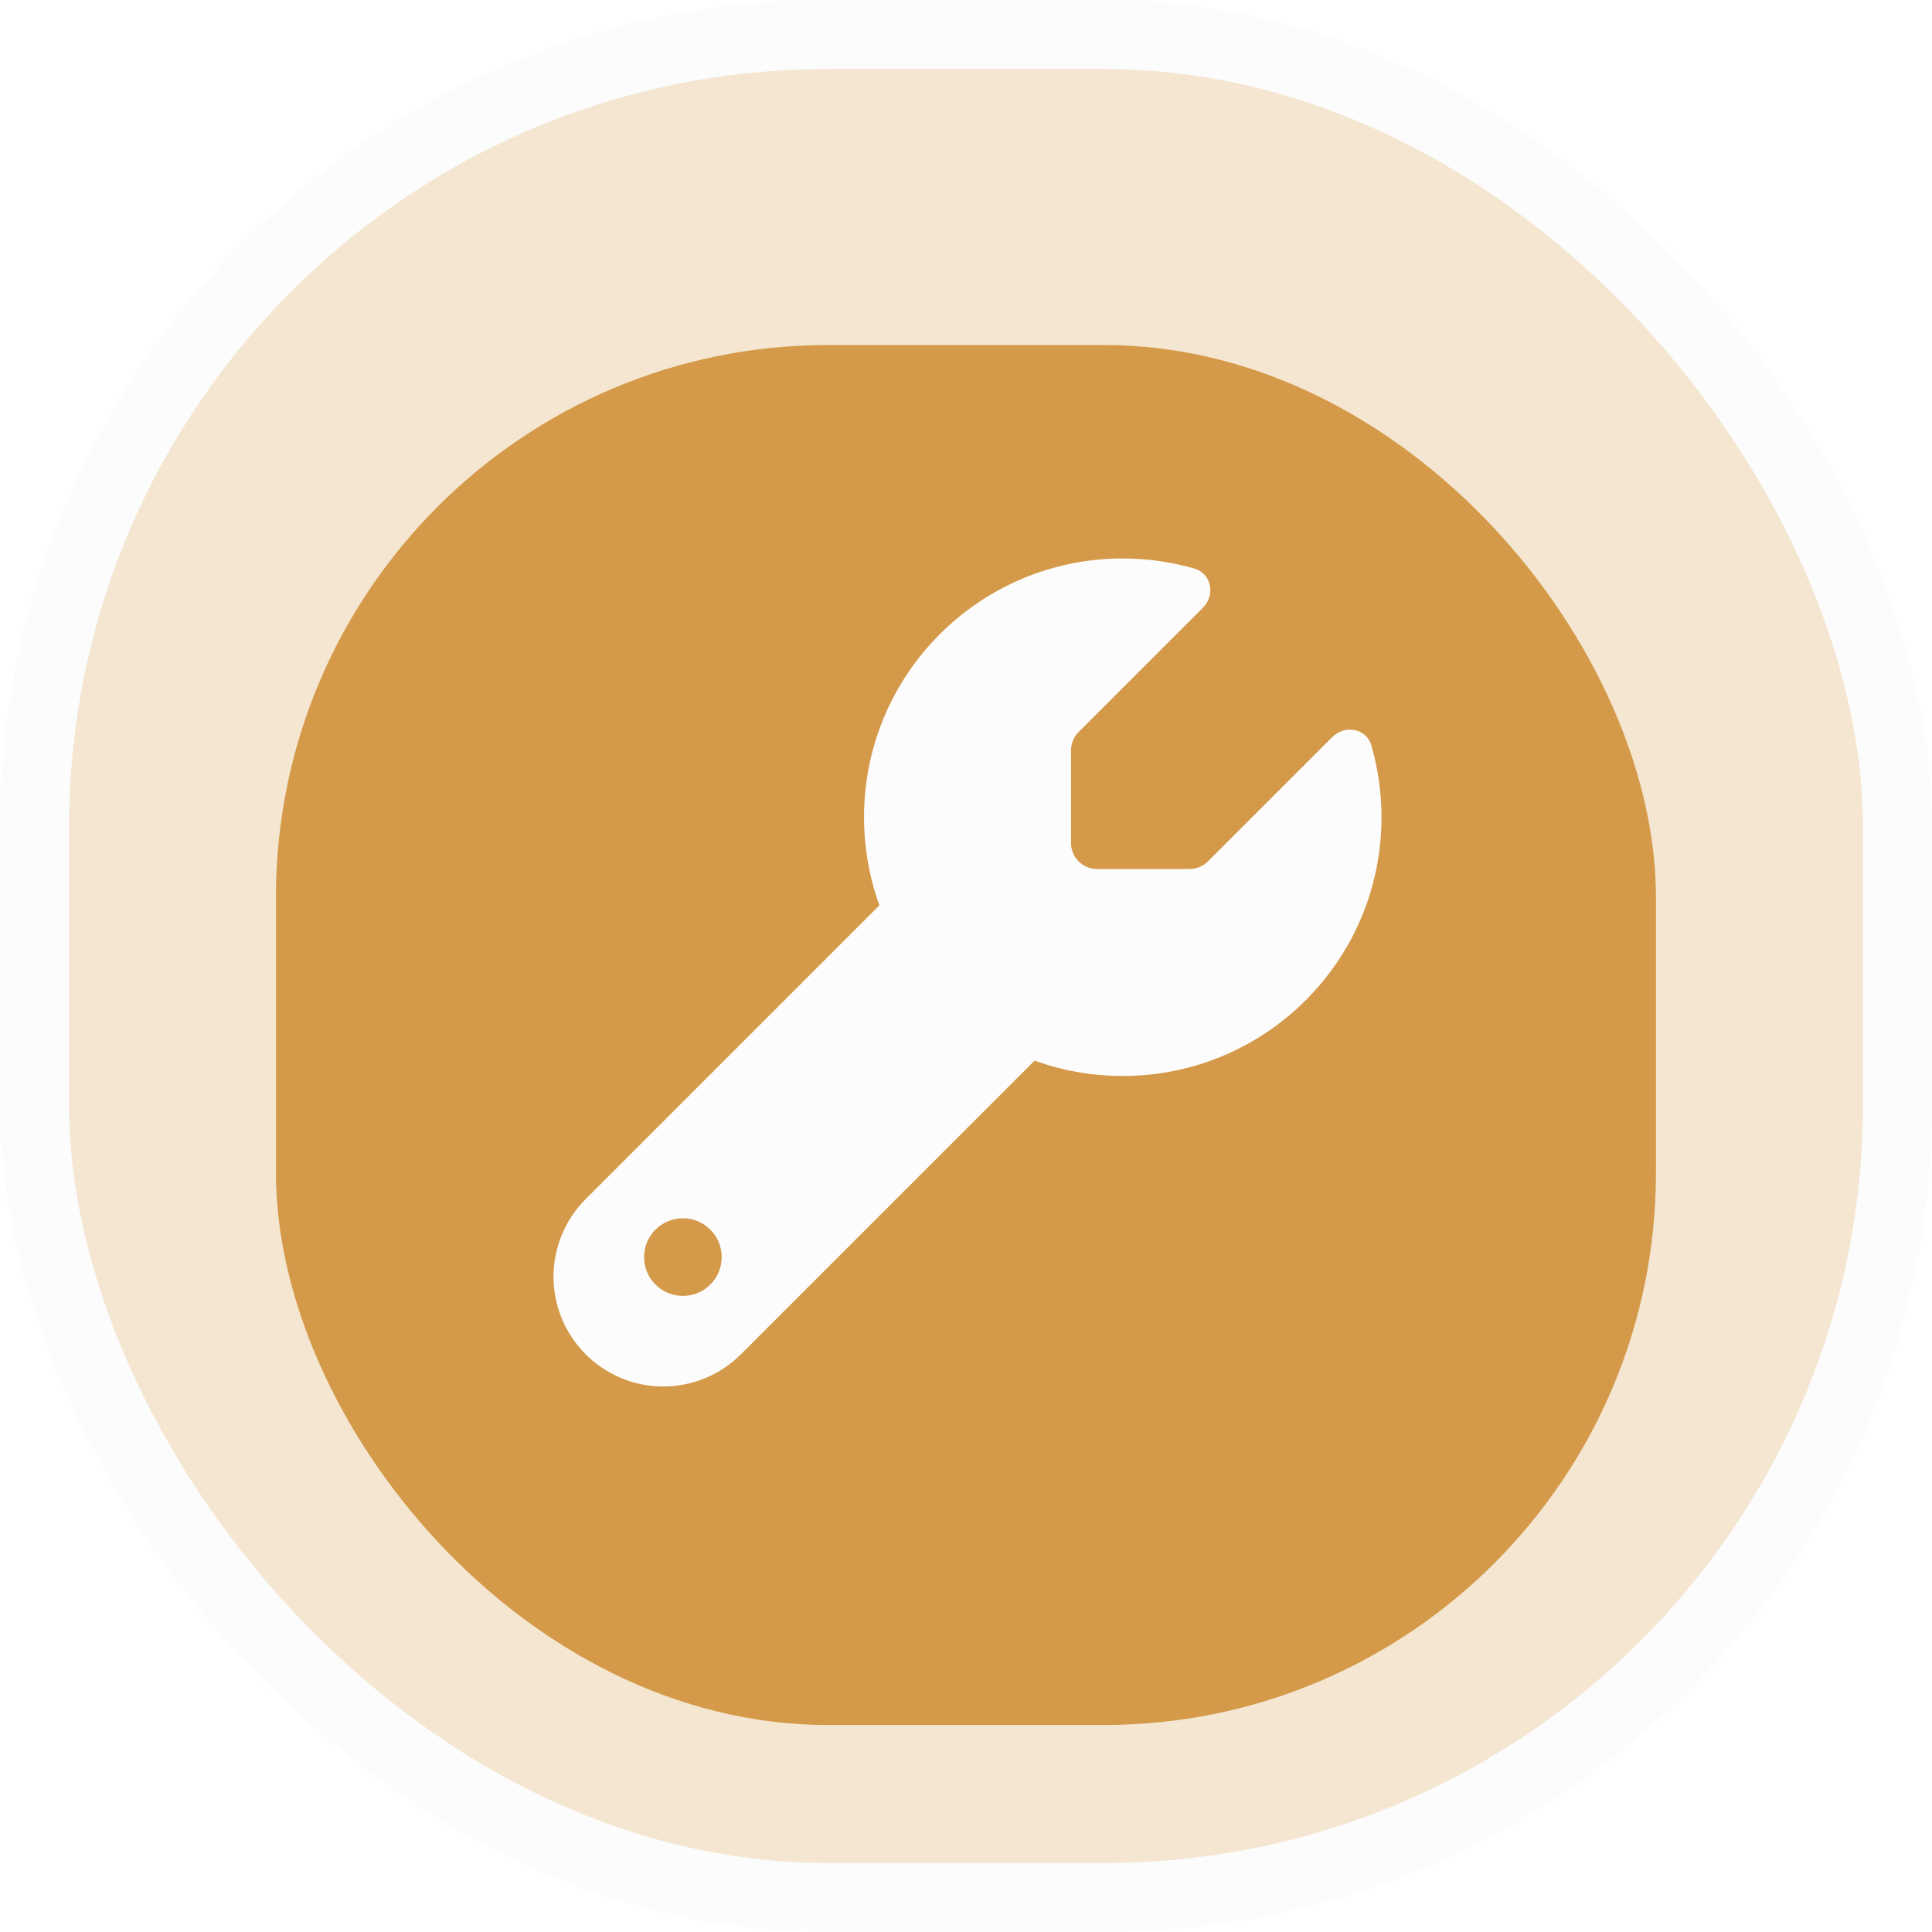 <svg width="64" height="64" viewBox="0 0 64 64" fill="none" xmlns="http://www.w3.org/2000/svg">
<rect x="1.143" y="1.143" width="61.714" height="61.714" rx="26.286" fill="#F4E6D1"/>
<rect x="1.143" y="1.143" width="61.714" height="61.714" rx="26.286" stroke="#FCFCFC" stroke-width="2.286"/>
<g filter="url(#filter0_i_2310_20317)">
<rect x="9.141" y="9.143" width="45.714" height="45.714" rx="18.286" fill="#D49A49"/>
</g>
<g clip-path="url(#clip0_2310_20317)">
<path d="M37.193 35.643C41.929 35.643 45.764 31.807 45.764 27.071C45.764 26.252 45.647 25.459 45.432 24.704C45.266 24.125 44.554 23.996 44.131 24.42L40.016 28.534C39.856 28.695 39.636 28.786 39.411 28.786H36.336C35.864 28.786 35.479 28.4 35.479 27.929V24.854C35.479 24.629 35.57 24.409 35.731 24.248L39.845 20.134C40.268 19.711 40.134 18.998 39.561 18.832C38.806 18.618 38.013 18.5 37.193 18.5C32.457 18.5 28.622 22.336 28.622 27.071C28.622 28.095 28.804 29.08 29.131 29.991L19.402 39.72C18.722 40.4 18.336 41.327 18.336 42.291C18.336 44.3 19.965 45.929 21.973 45.929C22.938 45.929 23.864 45.543 24.545 44.862L34.273 35.134C35.184 35.466 36.17 35.643 37.193 35.643ZM22.622 40.357C22.963 40.357 23.29 40.493 23.531 40.734C23.772 40.975 23.907 41.302 23.907 41.643C23.907 41.984 23.772 42.311 23.531 42.552C23.29 42.793 22.963 42.929 22.622 42.929C22.281 42.929 21.954 42.793 21.712 42.552C21.471 42.311 21.336 41.984 21.336 41.643C21.336 41.302 21.471 40.975 21.712 40.734C21.954 40.493 22.281 40.357 22.622 40.357Z" fill="#FCFCFC"/>
</g>
<defs>
<filter id="filter0_i_2310_20317" x="9.141" y="9.143" width="45.711" height="48" filterUnits="userSpaceOnUse" color-interpolation-filters="sRGB">
<feFlood flood-opacity="0" result="BackgroundImageFix"/>
<feBlend mode="normal" in="SourceGraphic" in2="BackgroundImageFix" result="shape"/>
<feColorMatrix in="SourceAlpha" type="matrix" values="0 0 0 0 0 0 0 0 0 0 0 0 0 0 0 0 0 0 127 0" result="hardAlpha"/>
<feOffset dy="2.286"/>
<feGaussianBlur stdDeviation="2.286"/>
<feComposite in2="hardAlpha" operator="arithmetic" k2="-1" k3="1"/>
<feColorMatrix type="matrix" values="0 0 0 0 0 0 0 0 0 0 0 0 0 0 0 0 0 0 0.05 0"/>
<feBlend mode="normal" in2="shape" result="effect1_innerShadow_2310_20317"/>
</filter>
<clipPath id="clip0_2310_20317">
<rect width="27.429" height="27.429" fill="white" transform="translate(18.336 18.5)"/>
</clipPath>
</defs>
</svg>
